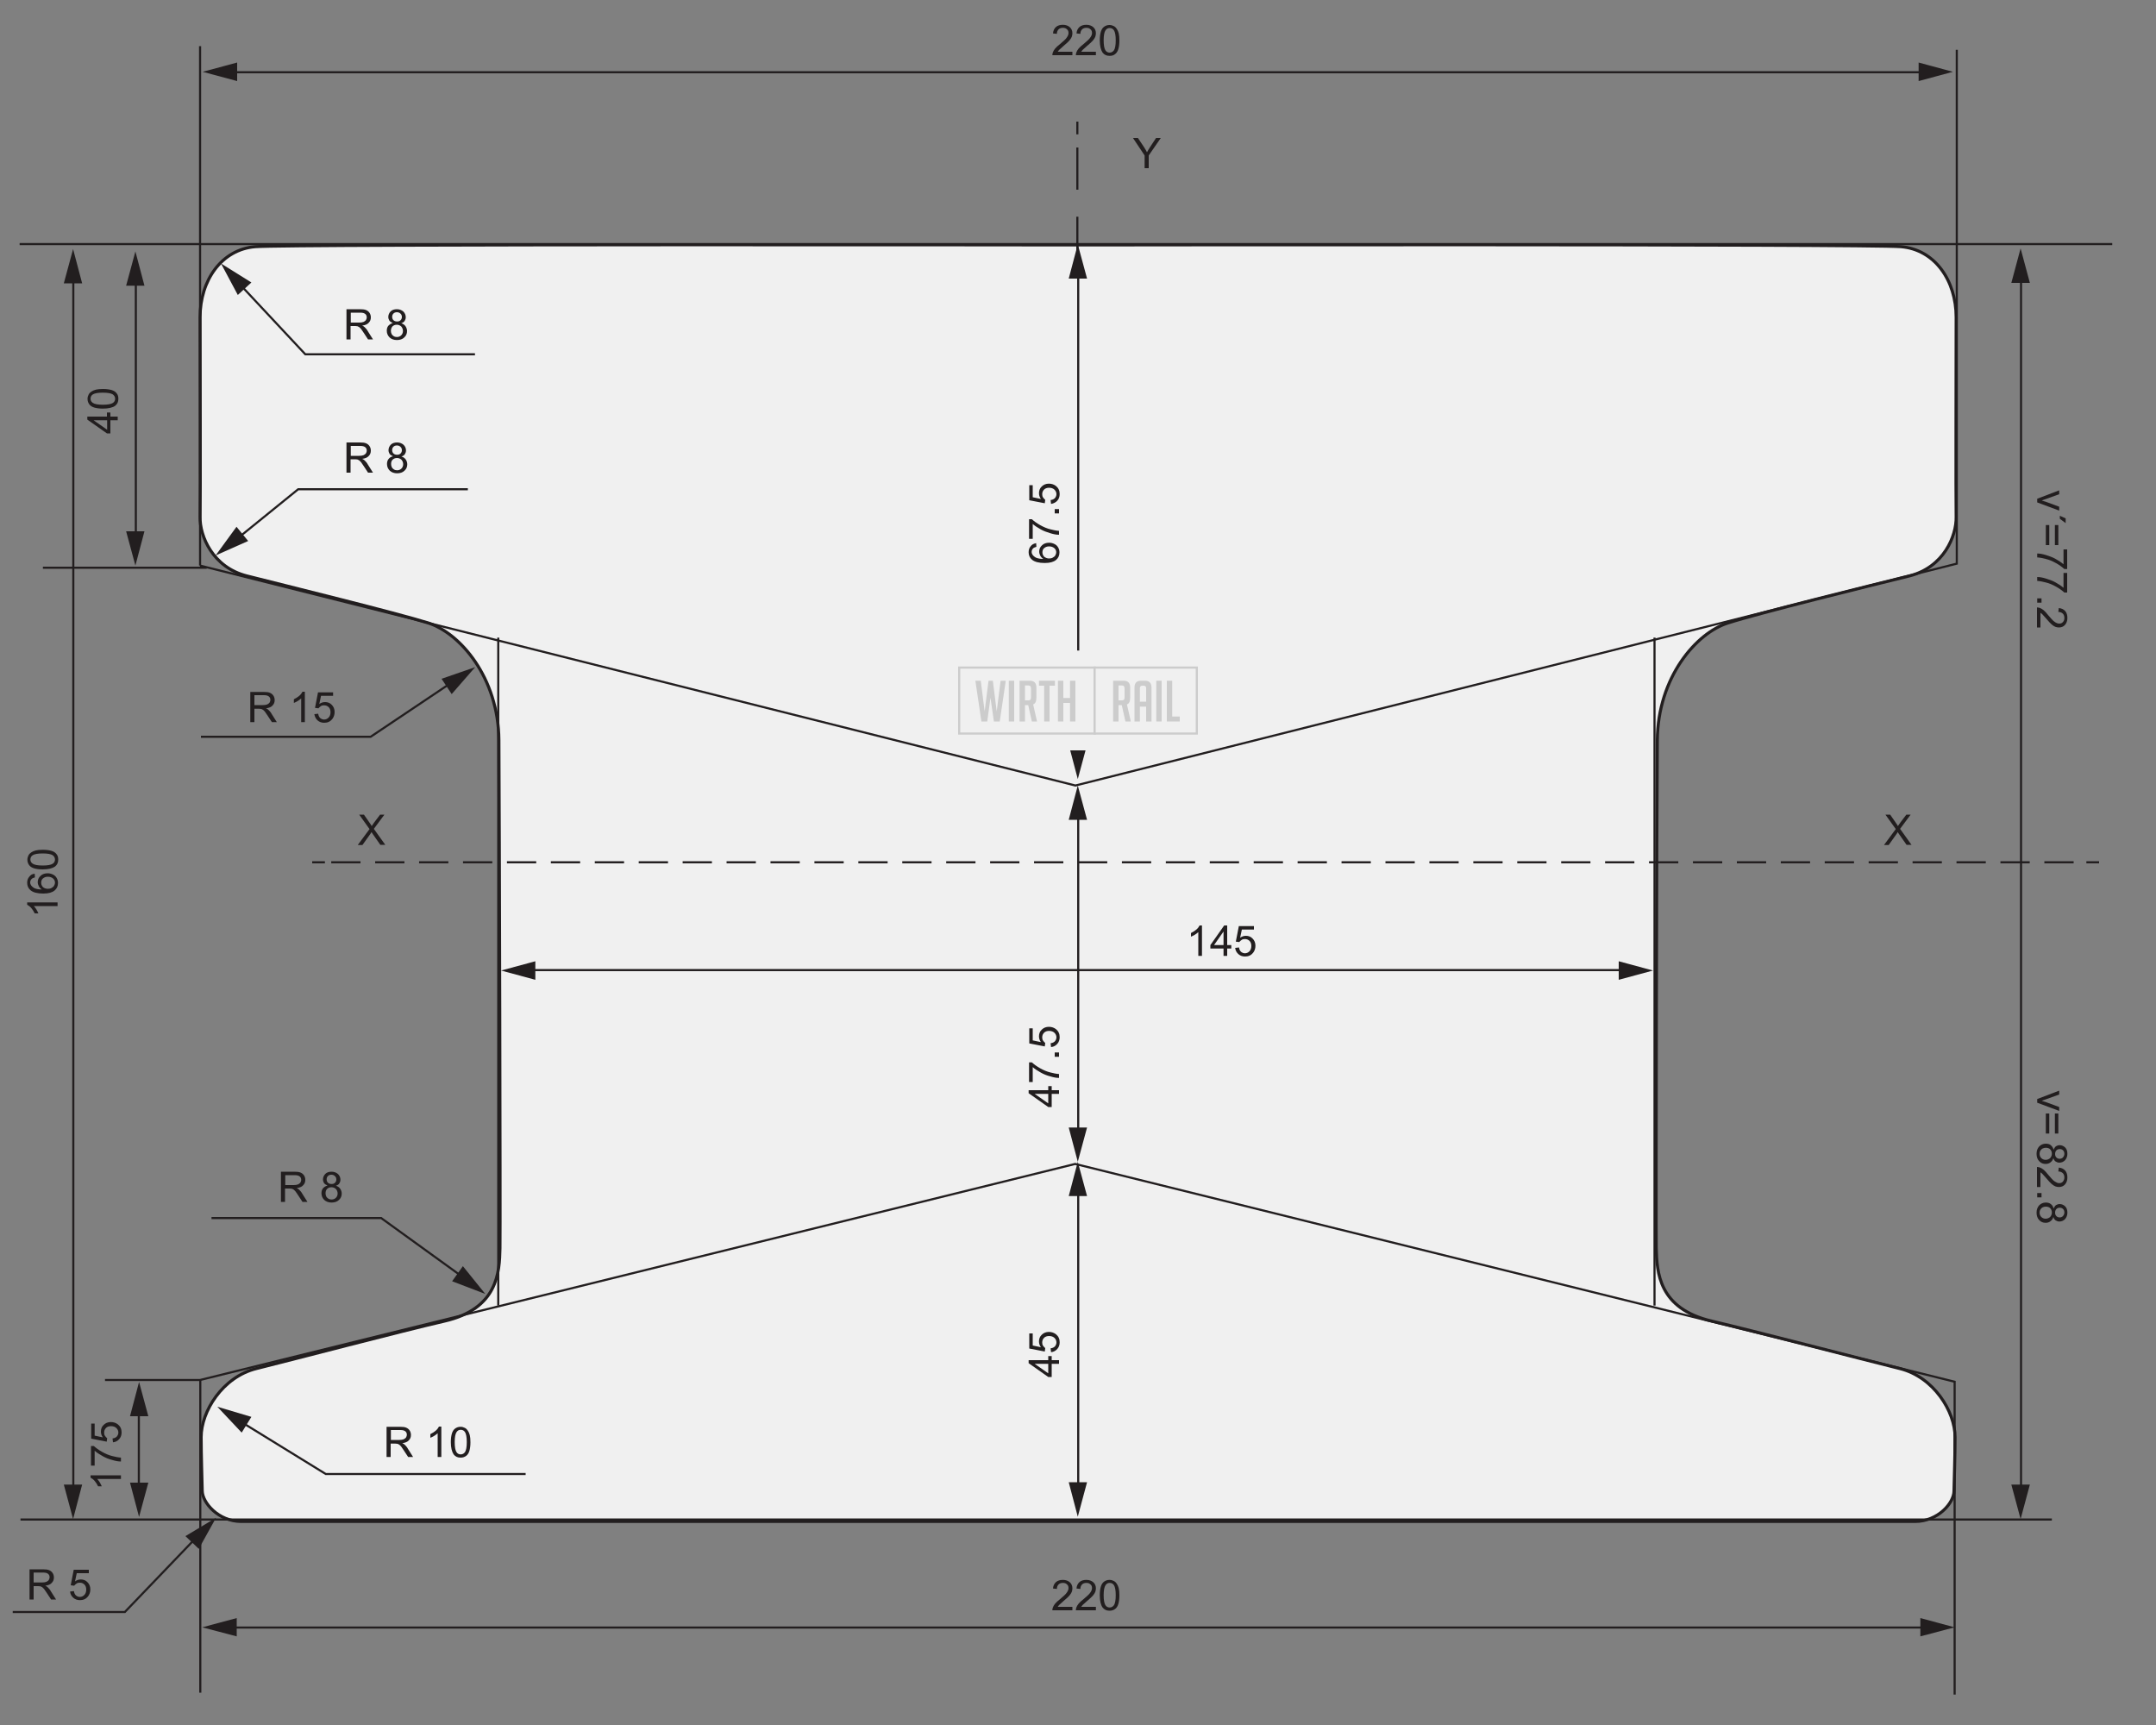 <?xml version="1.0" encoding="utf-8"?>
<!-- Generator: Adobe Illustrator 25.2.3, SVG Export Plug-In . SVG Version: 6.00 Build 0)  -->
<svg version="1.1" xmlns="http://www.w3.org/2000/svg" xmlns:xlink="http://www.w3.org/1999/xlink" x="0px" y="0px"
	 viewBox="0 0 1000 800" style="enable-background:new 0 0 1000 800;" xml:space="preserve">
<rect x="0" y="0" width="1000" height="800" fill="#808080" stroke="none"/>
<style type="text/css">
	.st0{fill:#F0F0F0;}
	.st1{fill:none;stroke:#221E1F;stroke-width:1.061;}
	.st2{fill:#221E1F;}
	.st3{fill:none;stroke:#221E1F;stroke-width:1.061;stroke-dasharray:12.841,6.472;}
	.st4{fill:none;stroke:#000000;stroke-width:1.404;}
	.st5{fill:none;stroke:#000000;stroke-width:0.975;}
	.st6{fill:none;stroke:#000000;stroke-width:0.975;stroke-dasharray:11.554,5.704;}
	.st7{fill:none;stroke:#000000;stroke-width:0.975;stroke-miterlimit:10;}
	.st8{fill:none;stroke:#221E1F;stroke-width:0.891;}
	.st9{fill:none;stroke:#221E1F;stroke-width:0.882;}
	.st10{clip-path:url(#SVGID_2_);fill:none;stroke:#221E1F;stroke-width:0.882;}
	.st11{clip-path:url(#SVGID_4_);fill:none;stroke:#221E1F;stroke-width:0.882;}
	.st12{fill:#303030;}
	.st13{fill:none;stroke:#303030;stroke-width:0.891;stroke-miterlimit:10;}
	.st14{clip-path:url(#SVGID_6_);fill:none;stroke:#221E1F;stroke-width:0.891;}
	.st15{fill:none;stroke:#221E1F;stroke-width:0.891;stroke-dasharray:23.023,6.997;}
	.st16{fill:none;stroke:#221E1F;stroke-width:0.891;stroke-dasharray:19.498,3.471;}
	.st17{fill:none;stroke:#221E1F;stroke-width:0.891;stroke-dasharray:21.39,6.223;}
	.st18{clip-path:url(#SVGID_8_);fill:none;stroke:#221E1F;stroke-width:0.802;}
	.st19{fill:none;stroke:#221E1F;stroke-width:0.73;}
	.st20{clip-path:url(#SVGID_10_);fill:none;stroke:#221E1F;stroke-width:0.802;}
	.st21{fill:none;stroke:#221E1F;stroke-width:0.773;}
	.st22{fill:none;stroke:#221E1F;stroke-width:0.802;}
	.st23{fill:none;stroke:#221E1F;stroke-width:0.802;stroke-dasharray:21.589,6.651;}
	.st24{fill:none;stroke:#303030;stroke-width:0.802;stroke-miterlimit:10;}
	.st25{fill:none;stroke:#221E1F;stroke-width:0.811;stroke-dasharray:21.811,6.691;}
	.st26{fill:none;stroke:#221E1F;stroke-width:0.811;stroke-dasharray:16.765,1.646;}
	.st27{fill:none;stroke:#221E1F;stroke-width:0.811;}
	.st28{clip-path:url(#SVGID_12_);fill:#221E1F;}
	.st29{fill:none;stroke:#221E1F;stroke-width:1.27;}
	.st30{fill:none;stroke:#221E1F;stroke-width:0.881;}
	.st31{fill:none;stroke:#221E1F;stroke-width:1.413;}
	.st32{fill:none;stroke:#221E1F;stroke-width:0.981;}
	.st33{fill:none;stroke:#221E1F;stroke-width:0.981;stroke-dasharray:13.582,6.792;}
	.st34{fill:none;stroke:#221E1F;stroke-width:0.981;stroke-dasharray:19.564,12.543;}
	.st35{fill:none;stroke:#221E1F;stroke-width:1.133;}
	.st36{fill:none;stroke:#221E1F;stroke-width:1.71;}
	.st37{fill:none;stroke:#221E1F;stroke-width:1.203;stroke-linecap:round;stroke-linejoin:round;stroke-miterlimit:10;}
	.st38{fill:none;stroke:#221E1F;stroke-width:1.203;}
	.st39{fill:none;stroke:#221E1F;stroke-width:1.203;stroke-miterlimit:10;}
	
		.st40{fill:none;stroke:#221E1F;stroke-width:1.203;stroke-linecap:round;stroke-linejoin:round;stroke-miterlimit:10;stroke-dasharray:9.102,1.175,1.175,1.175;stroke-dashoffset:10;}
	
		.st41{fill:none;stroke:#221E1F;stroke-width:1.203;stroke-linecap:round;stroke-linejoin:round;stroke-miterlimit:10;stroke-dasharray:9.123,1.195,1.195,1.195;stroke-dashoffset:10;}
	.st42{fill:none;stroke:#221E1F;stroke-width:1.025;}
	.st43{fill:none;stroke:#221E1F;stroke-width:1.025;stroke-dasharray:5.759,5.759;}
	.st44{fill:none;stroke:#221E1F;stroke-width:1.058;}
	.st45{fill:none;stroke:#221E1F;stroke-width:1.025;stroke-dasharray:5.806,5.806;}
	.st46{fill:none;stroke:#241F21;stroke-width:0.884;}
	.st47{fill:#241F21;}
	.st48{fill:none;stroke:#241F21;stroke-width:1.253;}
	.st49{fill:none;stroke:#241F21;stroke-width:0.713;stroke-linecap:round;stroke-linejoin:round;stroke-miterlimit:10;}
	.st50{fill:none;stroke:#241F21;stroke-width:0.884;stroke-miterlimit:10;}
	
		.st51{clip-path:url(#SVGID_14_);fill:none;stroke:#241F21;stroke-width:0.884;stroke-linecap:round;stroke-linejoin:round;stroke-miterlimit:10;}
	.st52{clip-path:url(#SVGID_14_);fill:none;stroke:#241F21;stroke-width:0.884;stroke-miterlimit:10;}
	.st53{fill:none;stroke:#241F21;stroke-width:0.884;stroke-linecap:round;stroke-linejoin:round;stroke-miterlimit:10;}
	.st54{fill:none;stroke:#241F21;stroke-width:0.764;stroke-linecap:round;stroke-linejoin:round;stroke-miterlimit:10;}
	
		.st55{fill:none;stroke:#241F21;stroke-width:0.713;stroke-linecap:round;stroke-linejoin:round;stroke-miterlimit:10;stroke-dasharray:9.965,1.319,1.319,1.319;stroke-dashoffset:11;}
	
		.st56{fill:none;stroke:#241F21;stroke-width:0.713;stroke-linecap:round;stroke-linejoin:round;stroke-miterlimit:10;stroke-dasharray:9.708,1.062,1.062,1.062;stroke-dashoffset:10;}
	.st57{fill:none;stroke:#241F21;stroke-width:0.884;stroke-dasharray:5.599,5.599;}
	.st58{fill:none;stroke:#241F21;stroke-width:0.751;stroke-dasharray:5.686,5.686;}
	.st59{fill:none;stroke:#221E1F;stroke-width:1.01;stroke-miterlimit:10;}
	.st60{fill:none;stroke:#221E1F;stroke-width:1.001;}
	.st61{fill:none;stroke:#221E1F;stroke-width:0.908;}
	.st62{fill:none;stroke:#221E1F;stroke-width:1.038;}
	.st63{fill:none;stroke:#221E1F;stroke-width:0.908;stroke-dasharray:20.841,6.128;}
	.st64{fill:none;stroke:#221E1F;stroke-width:1.406;}
	.st65{fill:none;stroke:#221E1F;stroke-width:0.991;}
	.st66{fill:none;stroke:#221E1F;stroke-width:0.989;}
	.st67{fill:none;stroke:#221E1F;stroke-width:0.844;}
	.st68{fill:none;stroke:#221E1F;stroke-width:0.844;stroke-dasharray:4.465,4.465;}
	.st69{fill:none;stroke:#221E1F;stroke-width:1.761;}
	.st70{fill:none;stroke:#221E1F;stroke-width:1.055;}
	.st71{clip-path:url(#SVGID_16_);fill:none;stroke:#221E1F;stroke-width:1.055;}
	.st72{fill:none;stroke:#221E1F;stroke-width:1.055;stroke-dasharray:5.538,5.538;}
	.st73{clip-path:url(#SVGID_18_);}
	.st74{clip-path:url(#SVGID_20_);}
	.st75{fill:#F0F0F0;stroke:#CCCCCC;stroke-miterlimit:10;}
	.st76{fill:#CCCCCC;}
</style>
<g id="Flat">
	<g>
		<g>
			<path class="st0" d="M500.3,705.6h387.9c10.8,0,18.1-8.7,18.1-14.1c0.1-5.3,0.5-16.4,0.5-25c0-11.9-9.9-27.9-25.6-31.8
				c-17.7-4.4-67.6-17.4-87.2-22c-24.8-5.8-25.5-22.7-25.8-33.9c-0.2-11.3,0.2-206.4,0.5-235.5c0.2-29.2,18.1-49.8,32.8-54.4
				c14.7-4.7,65.4-17.2,84.1-21.8c16-4,21.9-18.6,21.7-27.4c-0.2-9.6,0-72.3,0-92.6c0-17-9.9-31.4-25.6-32.7
				c-15.7-1.3-381.6-0.8-381.6-0.8H500c0,0-365.9-0.5-381.6,0.8c-15.7,1.3-25.6,15.7-25.6,32.7c0,20.3,0.2,83,0,92.6
				c-0.2,8.8,5.8,23.4,21.7,27.4c18.6,4.7,69.4,17.2,84.1,21.8c14.7,4.7,32.6,25.2,32.8,54.4c0.2,29.2,0.7,224.3,0.5,235.5
				c-0.2,11.3-1,28.2-25.8,33.9c-19.6,4.5-69.5,17.6-87.2,22c-15.7,3.9-25.6,19.9-25.6,31.8c0,8.6,0.4,19.7,0.5,25
				c0.1,5.3,7.4,14.1,18.1,14.1H500H500.3z"/>
			<path class="st31" d="M500.3,705.6h387.9c10.8,0,18.1-8.7,18.1-14.1c0.1-5.3,0.5-16.4,0.5-25c0-11.9-9.9-27.9-25.6-31.8
				c-17.7-4.4-67.6-17.4-87.2-22c-24.8-5.8-25.5-22.7-25.8-33.9c-0.2-11.3,0.2-206.4,0.5-235.5c0.2-29.2,18.1-49.8,32.8-54.4
				c14.7-4.7,65.4-17.2,84.1-21.8c16-4,21.9-18.6,21.7-27.4c-0.2-9.6,0-72.3,0-92.6c0-17-9.9-31.4-25.6-32.7
				c-15.7-1.3-381.6-0.8-381.6-0.8H500c0,0-365.9-0.5-381.6,0.8c-15.7,1.3-25.6,15.7-25.6,32.7c0,20.3,0.2,83,0,92.6
				c-0.2,8.8,5.8,23.4,21.7,27.4c18.6,4.7,69.4,17.2,84.1,21.8c14.7,4.7,32.6,25.2,32.8,54.4c0.2,29.2,0.7,224.3,0.5,235.5
				c-0.2,11.3-1,28.2-25.8,33.9c-19.6,4.5-69.5,17.6-87.2,22c-15.7,3.9-25.6,19.9-25.6,31.8c0,8.6,0.4,19.7,0.5,25
				c0.1,5.3,7.4,14.1,18.1,14.1H500H500.3z"/>
		</g>
		<path class="st32" d="M92.8,21.4v240.9 M106.9,754.8h786.7"/>
		<polygon class="st2" points="109.8,758.9 93.8,754.7 109.8,750.4 		"/>
		<polygon class="st2" points="890.7,758.9 906.6,754.7 890.7,750.4 		"/>
		<polyline class="st32" points="111.3,131.9 141.6,164.3 220.3,164.3 		"/>
		<polygon class="st2" points="110.3,136.8 102.5,122.2 116.6,131 		"/>
		<polyline class="st32" points="110.3,249.6 138.3,226.9 217,226.9 		"/>
		<polygon class="st2" points="115.1,250.9 100,257.6 109.7,244.3 		"/>
		<polyline class="st32" points="209.5,316.5 171.9,341.7 93.2,341.7 		"/>
		<polygon class="st2" points="204.8,314.8 220.4,309.4 209.5,321.9 		"/>
		<polyline class="st32" points="91,713.1 57.9,747.6 5.9,747.6 		"/>
		<polygon class="st2" points="86,712.4 100.2,703.9 92.2,718.3 		"/>
		<polyline class="st32" points="214.7,592.3 176.8,564.9 98.1,564.9 		"/>
		<polygon class="st2" points="214.7,587.2 225.1,600.1 209.7,594.2 		"/>
		<polyline class="st32" points="111.8,659.4 151.1,683.6 243.8,683.6 		"/>
		<polygon class="st2" points="112.1,664.4 100.8,652.4 116.6,657.1 		"/>
		<line class="st32" x1="107.1" y1="33.5" x2="892.8" y2="33.5"/>
		<polygon class="st2" points="110,37.6 94,33.3 110,29 		"/>
		<polygon class="st2" points="889.9,37.6 905.8,33.3 889.9,29 		"/>
		<line class="st32" x1="63" y1="249.3" x2="63" y2="129.6"/>
		<polygon class="st2" points="67,246.4 62.8,262.3 58.5,246.4 		"/>
		<polygon class="st2" points="67,132.5 62.8,116.6 58.5,132.5 		"/>
		<line class="st32" x1="753.7" y1="449.9" x2="245.4" y2="449.9"/>
		<polygon class="st2" points="750.8,445.8 766.7,450.1 750.8,454.4 		"/>
		<polygon class="st2" points="248.3,445.8 232.4,450.1 248.3,454.4 		"/>
		<line class="st32" x1="64.4" y1="653.9" x2="64.4" y2="690.5"/>
		<polygon class="st2" points="60.3,656.8 64.5,640.9 68.8,656.8 		"/>
		<polygon class="st2" points="60.3,687.6 64.5,703.5 68.8,687.6 		"/>
		<line class="st32" x1="34" y1="691.5" x2="34" y2="128.5"/>
		<polygon class="st2" points="38.1,688.5 33.9,704.5 29.6,688.5 		"/>
		<polygon class="st2" points="38.1,131.4 33.9,115.5 29.6,131.4 		"/>
		<line class="st32" x1="937.4" y1="691.5" x2="937.4" y2="128.3"/>
		<polygon class="st2" points="941.5,688.5 937.2,704.5 932.9,688.5 		"/>
		<polygon class="st2" points="941.5,131.2 937.2,115.2 932.9,131.2 		"/>
		<line class="st32" x1="500.1" y1="525.8" x2="500.1" y2="377.3"/>
		<polygon class="st2" points="504.2,522.9 499.9,538.8 495.7,522.9 		"/>
		<polygon class="st2" points="504.2,380.2 499.9,364.3 495.7,380.2 		"/>
		<line class="st32" x1="500.1" y1="690.3" x2="500.1" y2="551.8"/>
		<polygon class="st2" points="504.2,687.4 499.9,703.4 495.7,687.4 		"/>
		<polygon class="st2" points="504.2,554.7 499.9,538.8 495.7,554.7 		"/>
		<line class="st32" x1="500.1" y1="348.3" x2="500.1" y2="126.3"/>
		<polygon class="st2" points="504.2,345.4 499.9,361.3 495.7,345.4 		"/>
		<polygon class="st2" points="504.2,129.2 499.9,113.3 495.7,129.2 		"/>
		<path class="st32" d="M979.7,113.2H9.1 M973.6,399.9h-5.9"/>
		<line class="st33" x1="961.8" y1="399.9" x2="153.6" y2="399.9"/>
		<g>
			<path class="st32" d="M150.7,399.9h-5.9 M9.5,704.7h942.2 M48.7,640h44.1l405.9-100.2l407.9,101v145.1 M19.9,263.3h76
				 M92.9,639.6V785 M499.7,56.4v5.9"/>
		</g>
		<line class="st34" x1="499.7" y1="68.4" x2="499.7" y2="120.1"/>
		<path class="st32" d="M499.7,123.1v5.9 M92.8,262.3l406,102l408.8-102.9V23.1 M231.1,295.7v309.8 M767.4,295.7v309.8"/>
		<g>
			<path class="st2" d="M497.4,23.9v1.7h-9.3c0-0.4,0.1-0.8,0.2-1.2c0.2-0.6,0.6-1.3,1.1-1.9s1.3-1.3,2.3-2.1c1.5-1.3,2.6-2.2,3.1-3
				c0.5-0.7,0.8-1.4,0.8-2.1c0-0.7-0.2-1.3-0.7-1.7c-0.5-0.5-1.1-0.7-1.9-0.7c-0.8,0-1.5,0.2-2,0.7c-0.5,0.5-0.8,1.2-0.8,2.1
				l-1.8-0.2c0.1-1.3,0.6-2.3,1.4-3s1.9-1,3.2-1c1.3,0,2.4,0.4,3.2,1.1c0.8,0.7,1.2,1.7,1.2,2.8c0,0.6-0.1,1.1-0.3,1.7
				c-0.2,0.5-0.6,1.1-1.1,1.7c-0.5,0.6-1.4,1.4-2.7,2.5c-1,0.9-1.7,1.5-2,1.8s-0.5,0.6-0.7,0.9H497.4z"/>
			<path class="st2" d="M508.3,23.9v1.7H499c0-0.4,0.1-0.8,0.2-1.2c0.2-0.6,0.6-1.3,1.1-1.9s1.3-1.3,2.3-2.1c1.5-1.3,2.6-2.2,3.1-3
				c0.5-0.7,0.8-1.4,0.8-2.1c0-0.7-0.2-1.3-0.7-1.7c-0.5-0.5-1.1-0.7-1.9-0.7c-0.8,0-1.5,0.2-2,0.7c-0.5,0.5-0.8,1.2-0.8,2.1
				l-1.8-0.2c0.1-1.3,0.6-2.3,1.4-3s1.9-1,3.2-1c1.3,0,2.4,0.4,3.2,1.1c0.8,0.7,1.2,1.7,1.2,2.8c0,0.6-0.1,1.1-0.3,1.7
				c-0.2,0.5-0.6,1.1-1.1,1.7c-0.5,0.6-1.4,1.4-2.7,2.5c-1,0.9-1.7,1.5-2,1.8s-0.5,0.6-0.7,0.9H508.3z"/>
			<path class="st2" d="M510.1,18.7c0-1.7,0.2-3,0.5-4c0.3-1,0.8-1.8,1.5-2.3c0.7-0.5,1.5-0.8,2.5-0.8c0.8,0,1.4,0.2,2,0.5
				c0.6,0.3,1,0.7,1.4,1.3s0.7,1.3,0.9,2.1c0.2,0.8,0.3,1.9,0.3,3.3c0,1.6-0.2,3-0.5,4s-0.8,1.8-1.5,2.3c-0.7,0.6-1.5,0.8-2.6,0.8
				c-1.4,0-2.4-0.5-3.2-1.5C510.6,23.2,510.1,21.3,510.1,18.7z M511.9,18.7c0,2.3,0.3,3.8,0.8,4.6s1.2,1.1,2,1.1
				c0.8,0,1.5-0.4,2-1.1c0.5-0.8,0.8-2.3,0.8-4.6c0-2.3-0.3-3.8-0.8-4.6c-0.5-0.8-1.2-1.1-2-1.1c-0.8,0-1.4,0.3-1.9,1
				C512.2,14.8,511.9,16.4,511.9,18.7z"/>
		</g>
		<g>
			<path class="st2" d="M557.5,443.3h-1.7v-11c-0.4,0.4-1,0.8-1.6,1.2c-0.7,0.4-1.3,0.7-1.8,0.9v-1.7c1-0.5,1.8-1,2.5-1.6
				s1.2-1.3,1.5-1.9h1.1V443.3z"/>
			<path class="st2" d="M567.5,443.3v-3.4h-6.1v-1.6l6.4-9.1h1.4v9.1h1.9v1.6h-1.9v3.4H567.5z M567.5,438.3V432l-4.4,6.3H567.5z"/>
			<path class="st2" d="M572.9,439.6l1.8-0.2c0.1,0.9,0.4,1.5,0.9,2c0.5,0.4,1.1,0.7,1.8,0.7c0.8,0,1.5-0.3,2.1-0.9
				c0.6-0.6,0.9-1.5,0.9-2.5c0-1-0.3-1.8-0.8-2.3c-0.6-0.6-1.3-0.9-2.2-0.9c-0.6,0-1.1,0.1-1.5,0.4c-0.4,0.3-0.8,0.6-1.1,1l-1.6-0.2
				l1.4-7.2h7v1.6h-5.6l-0.8,3.8c0.8-0.6,1.7-0.9,2.7-0.9c1.2,0,2.3,0.4,3.1,1.3c0.8,0.8,1.3,1.9,1.3,3.3c0,1.3-0.4,2.4-1.1,3.3
				c-0.9,1.1-2.1,1.7-3.7,1.7c-1.3,0-2.3-0.4-3.1-1.1S573,440.8,572.9,439.6z"/>
		</g>
		<g>
			<path class="st2" d="M497.4,745.1v1.7h-9.3c0-0.4,0.1-0.8,0.2-1.2c0.2-0.6,0.6-1.3,1.1-1.9c0.5-0.6,1.3-1.3,2.3-2.1
				c1.5-1.3,2.6-2.2,3.1-3c0.5-0.7,0.8-1.4,0.8-2.1c0-0.7-0.2-1.3-0.7-1.7c-0.5-0.5-1.1-0.7-1.9-0.7c-0.8,0-1.5,0.2-2,0.7
				s-0.8,1.2-0.8,2.1l-1.8-0.2c0.1-1.3,0.6-2.3,1.4-3s1.9-1,3.2-1c1.3,0,2.4,0.4,3.2,1.1c0.8,0.7,1.2,1.7,1.2,2.8
				c0,0.6-0.1,1.1-0.3,1.7c-0.2,0.5-0.6,1.1-1.1,1.7c-0.5,0.6-1.4,1.4-2.7,2.5c-1,0.9-1.7,1.5-2,1.8s-0.5,0.6-0.7,0.9H497.4z"/>
			<path class="st2" d="M508.3,745.1v1.7H499c0-0.4,0.1-0.8,0.2-1.2c0.2-0.6,0.6-1.3,1.1-1.9c0.5-0.6,1.3-1.3,2.3-2.1
				c1.5-1.3,2.6-2.2,3.1-3c0.5-0.7,0.8-1.4,0.8-2.1c0-0.7-0.2-1.3-0.7-1.7c-0.5-0.5-1.1-0.7-1.9-0.7c-0.8,0-1.5,0.2-2,0.7
				s-0.8,1.2-0.8,2.1l-1.8-0.2c0.1-1.3,0.6-2.3,1.4-3s1.9-1,3.2-1c1.3,0,2.4,0.4,3.2,1.1c0.8,0.7,1.2,1.7,1.2,2.8
				c0,0.6-0.1,1.1-0.3,1.7c-0.2,0.5-0.6,1.1-1.1,1.7c-0.5,0.6-1.4,1.4-2.7,2.5c-1,0.9-1.7,1.5-2,1.8s-0.5,0.6-0.7,0.9H508.3z"/>
			<path class="st2" d="M510.1,739.8c0-1.7,0.2-3,0.5-4c0.3-1,0.8-1.8,1.5-2.3c0.7-0.5,1.5-0.8,2.5-0.8c0.8,0,1.4,0.2,2,0.5
				c0.6,0.3,1,0.7,1.4,1.3s0.7,1.3,0.9,2.1c0.2,0.8,0.3,1.9,0.3,3.3c0,1.6-0.2,3-0.5,4s-0.8,1.8-1.5,2.3s-1.5,0.8-2.6,0.8
				c-1.4,0-2.4-0.5-3.2-1.5C510.6,744.4,510.1,742.5,510.1,739.8z M511.9,739.8c0,2.3,0.3,3.8,0.8,4.6c0.5,0.8,1.2,1.1,2,1.1
				c0.8,0,1.5-0.4,2-1.1c0.5-0.8,0.8-2.3,0.8-4.6c0-2.3-0.3-3.8-0.8-4.6c-0.5-0.8-1.2-1.1-2-1.1c-0.8,0-1.4,0.3-1.9,1
				C512.2,736,511.9,737.5,511.9,739.8z"/>
		</g>
		<g>
			<path class="st2" d="M873.9,391.8l5.4-7.3l-4.8-6.7h2.2l2.5,3.6c0.5,0.7,0.9,1.3,1.1,1.7c0.3-0.5,0.7-1,1.1-1.6l2.8-3.7h2
				l-4.9,6.6l5.3,7.4h-2.3l-3.5-5c-0.2-0.3-0.4-0.6-0.6-0.9c-0.3,0.5-0.5,0.9-0.7,1.1l-3.5,4.9H873.9z"/>
		</g>
		<g>
			<path class="st2" d="M166,391.8l5.4-7.3l-4.8-6.7h2.2l2.5,3.6c0.5,0.7,0.9,1.3,1.1,1.7c0.3-0.5,0.7-1,1.1-1.6l2.8-3.7h2l-4.9,6.6
				l5.3,7.4h-2.3l-3.5-5c-0.2-0.3-0.4-0.6-0.6-0.9c-0.3,0.5-0.5,0.9-0.7,1.1l-3.5,4.9H166z"/>
		</g>
		<g>
			<path class="st2" d="M530.9,78v-5.9l-5.4-8.1h2.3l2.8,4.2c0.5,0.8,1,1.6,1.4,2.4c0.4-0.7,0.9-1.6,1.5-2.5l2.7-4.1h2.2l-5.6,8.1
				V78H530.9z"/>
		</g>
		<g>
			<path class="st2" d="M179.3,675.7v-14h6.2c1.3,0,2.2,0.1,2.9,0.4c0.7,0.3,1.2,0.7,1.6,1.3c0.4,0.6,0.6,1.3,0.6,2.1
				c0,1-0.3,1.8-1,2.5c-0.6,0.7-1.6,1.1-3,1.3c0.5,0.2,0.9,0.5,1.1,0.7c0.5,0.5,1.1,1.1,1.5,1.9l2.4,3.8h-2.3l-1.9-2.9
				c-0.5-0.8-1-1.5-1.3-1.9c-0.4-0.4-0.7-0.8-0.9-0.9c-0.3-0.2-0.6-0.3-0.8-0.4c-0.2,0-0.6-0.1-1-0.1h-2.2v6.2H179.3z M181.2,667.8
				h4c0.8,0,1.5-0.1,2-0.3c0.5-0.2,0.8-0.5,1.1-0.8c0.2-0.4,0.4-0.8,0.4-1.3c0-0.7-0.2-1.2-0.7-1.6s-1.2-0.6-2.3-0.6h-4.4V667.8z"/>
			<path class="st2" d="M204.7,675.7H203v-11c-0.4,0.4-1,0.8-1.6,1.2c-0.7,0.4-1.3,0.7-1.8,0.9v-1.7c1-0.5,1.8-1,2.5-1.6
				s1.2-1.3,1.5-1.9h1.1V675.7z"/>
			<path class="st2" d="M209.1,668.8c0-1.7,0.2-3,0.5-4c0.3-1,0.8-1.8,1.5-2.3c0.7-0.5,1.5-0.8,2.5-0.8c0.8,0,1.4,0.2,2,0.5
				c0.6,0.3,1,0.7,1.4,1.3s0.7,1.3,0.9,2.1c0.2,0.8,0.3,1.9,0.3,3.3c0,1.6-0.2,3-0.5,4s-0.8,1.8-1.5,2.3s-1.5,0.8-2.6,0.8
				c-1.4,0-2.4-0.5-3.2-1.5C209.6,673.3,209.1,671.4,209.1,668.8z M210.9,668.8c0,2.3,0.3,3.8,0.8,4.6c0.5,0.8,1.2,1.1,2,1.1
				c0.8,0,1.5-0.4,2-1.1c0.5-0.8,0.8-2.3,0.8-4.6c0-2.3-0.3-3.8-0.8-4.6c-0.5-0.8-1.2-1.1-2-1.1c-0.8,0-1.4,0.3-1.9,1
				C211.2,664.9,210.9,666.5,210.9,668.8z"/>
		</g>
		<g>
			<path class="st2" d="M160.7,219.2v-14h6.2c1.3,0,2.2,0.1,2.9,0.4c0.7,0.3,1.2,0.7,1.6,1.3c0.4,0.6,0.6,1.3,0.6,2.1
				c0,1-0.3,1.8-1,2.5c-0.6,0.7-1.6,1.1-3,1.3c0.5,0.2,0.9,0.5,1.1,0.7c0.5,0.5,1.1,1.1,1.5,1.9l2.4,3.8h-2.3l-1.9-2.9
				c-0.5-0.8-1-1.5-1.3-1.9c-0.4-0.4-0.7-0.8-0.9-0.9s-0.6-0.3-0.8-0.4c-0.2,0-0.6-0.1-1-0.1h-2.2v6.2H160.7z M162.6,211.4h4
				c0.8,0,1.5-0.1,2-0.3c0.5-0.2,0.8-0.5,1.1-0.8c0.2-0.4,0.4-0.8,0.4-1.3c0-0.7-0.2-1.2-0.7-1.6c-0.5-0.4-1.2-0.6-2.3-0.6h-4.4
				V211.4z"/>
		</g>
		<g>
			<path class="st2" d="M182.3,211.6c-0.7-0.3-1.2-0.6-1.6-1.1c-0.3-0.5-0.5-1.1-0.5-1.7c0-1,0.4-1.9,1.1-2.6s1.7-1,2.9-1
				c1.2,0,2.2,0.4,3,1.1c0.7,0.7,1.1,1.6,1.1,2.6c0,0.7-0.2,1.2-0.5,1.7c-0.3,0.5-0.9,0.9-1.6,1.1c0.9,0.3,1.5,0.7,2,1.4
				c0.4,0.6,0.7,1.4,0.7,2.2c0,1.2-0.4,2.2-1.3,3c-0.8,0.8-2,1.2-3.4,1.2c-1.4,0-2.5-0.4-3.4-1.2c-0.8-0.8-1.3-1.8-1.3-3.1
				c0-0.9,0.2-1.7,0.7-2.3C180.7,212.2,181.4,211.8,182.3,211.6z M181.4,215.2c0,0.5,0.1,1,0.3,1.4c0.2,0.5,0.6,0.8,1,1.1
				c0.5,0.3,1,0.4,1.5,0.4c0.8,0,1.5-0.3,2-0.8s0.8-1.2,0.8-2c0-0.8-0.3-1.5-0.8-2.1c-0.6-0.5-1.2-0.8-2.1-0.8c-0.8,0-1.5,0.3-2,0.8
				C181.6,213.7,181.4,214.3,181.4,215.2z M181.9,208.7c0,0.7,0.2,1.2,0.6,1.6s1,0.6,1.7,0.6c0.7,0,1.2-0.2,1.6-0.6s0.6-0.9,0.6-1.5
				c0-0.6-0.2-1.2-0.7-1.6c-0.4-0.4-1-0.6-1.6-0.6c-0.7,0-1.2,0.2-1.6,0.6C182.1,207.6,181.9,208.1,181.9,208.7z"/>
		</g>
		<g>
			<path class="st2" d="M130.3,557.4v-14h6.2c1.3,0,2.2,0.1,2.9,0.4c0.7,0.3,1.2,0.7,1.6,1.3c0.4,0.6,0.6,1.3,0.6,2.1
				c0,1-0.3,1.8-1,2.5c-0.6,0.7-1.6,1.1-3,1.3c0.5,0.2,0.9,0.5,1.1,0.7c0.5,0.5,1.1,1.1,1.5,1.9l2.4,3.8h-2.3l-1.9-2.9
				c-0.5-0.8-1-1.5-1.3-1.9c-0.4-0.4-0.7-0.8-0.9-0.9c-0.3-0.2-0.6-0.3-0.8-0.4c-0.2,0-0.6-0.1-1-0.1h-2.2v6.2H130.3z M132.2,549.6
				h4c0.8,0,1.5-0.1,2-0.3c0.5-0.2,0.8-0.5,1.1-0.8c0.2-0.4,0.4-0.8,0.4-1.3c0-0.7-0.2-1.2-0.7-1.6s-1.2-0.6-2.3-0.6h-4.4V549.6z"/>
		</g>
		<g>
			<path class="st2" d="M151.9,549.8c-0.7-0.3-1.2-0.6-1.6-1.1c-0.3-0.5-0.5-1.1-0.5-1.7c0-1,0.4-1.9,1.1-2.6c0.7-0.7,1.7-1,2.9-1
				c1.2,0,2.2,0.4,3,1.1c0.7,0.7,1.1,1.6,1.1,2.6c0,0.7-0.2,1.2-0.5,1.7c-0.3,0.5-0.9,0.9-1.6,1.1c0.9,0.3,1.5,0.7,2,1.4
				c0.4,0.6,0.7,1.4,0.7,2.2c0,1.2-0.4,2.2-1.3,3c-0.8,0.8-2,1.2-3.4,1.2c-1.4,0-2.5-0.4-3.4-1.2c-0.8-0.8-1.3-1.8-1.3-3.1
				c0-0.9,0.2-1.7,0.7-2.3S151,550.1,151.9,549.8z M151,553.4c0,0.5,0.1,1,0.3,1.4c0.2,0.5,0.6,0.8,1,1.1c0.5,0.3,1,0.4,1.5,0.4
				c0.8,0,1.5-0.3,2-0.8c0.5-0.5,0.8-1.2,0.8-2c0-0.8-0.3-1.5-0.8-2.1c-0.6-0.5-1.2-0.8-2.1-0.8c-0.8,0-1.5,0.3-2,0.8
				C151.2,551.9,151,552.6,151,553.4z M151.5,546.9c0,0.7,0.2,1.2,0.6,1.6s1,0.6,1.7,0.6c0.7,0,1.2-0.2,1.6-0.6s0.6-0.9,0.6-1.5
				c0-0.6-0.2-1.2-0.7-1.6c-0.4-0.4-1-0.6-1.6-0.6c-0.7,0-1.2,0.2-1.6,0.6C151.7,545.8,151.5,546.3,151.5,546.9z"/>
		</g>
		<g>
			<path class="st2" d="M116.1,334.9v-14h6.2c1.3,0,2.2,0.1,2.9,0.4c0.7,0.3,1.2,0.7,1.6,1.3c0.4,0.6,0.6,1.3,0.6,2.1
				c0,1-0.3,1.8-1,2.5c-0.6,0.7-1.6,1.1-3,1.3c0.5,0.2,0.9,0.5,1.1,0.7c0.5,0.5,1.1,1.1,1.5,1.9l2.4,3.8h-2.3l-1.9-2.9
				c-0.5-0.8-1-1.5-1.3-1.9c-0.4-0.4-0.7-0.8-0.9-0.9s-0.6-0.3-0.8-0.4c-0.2,0-0.6-0.1-1-0.1h-2.2v6.2H116.1z M117.9,327h4
				c0.8,0,1.5-0.1,2-0.3c0.5-0.2,0.8-0.5,1.1-0.8c0.2-0.4,0.4-0.8,0.4-1.3c0-0.7-0.2-1.2-0.7-1.6c-0.5-0.4-1.2-0.6-2.3-0.6h-4.4V327
				z"/>
			<path class="st2" d="M141.4,334.9h-1.7v-11c-0.4,0.4-1,0.8-1.6,1.2c-0.7,0.4-1.3,0.7-1.8,0.9v-1.7c1-0.5,1.8-1,2.5-1.6
				c0.7-0.6,1.2-1.3,1.5-1.9h1.1V334.9z"/>
			<path class="st2" d="M145.8,331.2l1.8-0.2c0.1,0.9,0.4,1.5,0.9,2c0.5,0.4,1.1,0.7,1.8,0.7c0.8,0,1.5-0.3,2.1-0.9
				c0.6-0.6,0.9-1.5,0.9-2.5c0-1-0.3-1.8-0.8-2.3c-0.6-0.6-1.3-0.9-2.2-0.9c-0.6,0-1.1,0.1-1.5,0.4s-0.8,0.6-1.1,1l-1.6-0.2l1.4-7.2
				h7v1.6h-5.6l-0.8,3.8c0.8-0.6,1.7-0.9,2.7-0.9c1.2,0,2.3,0.4,3.1,1.3c0.8,0.8,1.3,1.9,1.3,3.3c0,1.3-0.4,2.4-1.1,3.3
				c-0.9,1.1-2.1,1.7-3.7,1.7c-1.3,0-2.3-0.4-3.1-1.1S146,332.4,145.8,331.2z"/>
		</g>
		<g>
			<path class="st2" d="M13.7,741.8v-14h6.2c1.3,0,2.2,0.1,2.9,0.4c0.7,0.3,1.2,0.7,1.6,1.3c0.4,0.6,0.6,1.3,0.6,2.1
				c0,1-0.3,1.8-1,2.5c-0.6,0.7-1.6,1.1-3,1.3c0.5,0.2,0.9,0.5,1.1,0.7c0.5,0.5,1.1,1.1,1.5,1.9l2.4,3.8h-2.3l-1.9-2.9
				c-0.5-0.8-1-1.5-1.3-1.9c-0.4-0.4-0.7-0.8-0.9-0.9c-0.3-0.2-0.6-0.3-0.8-0.4c-0.2,0-0.6-0.1-1-0.1h-2.2v6.2H13.7z M15.5,733.9h4
				c0.8,0,1.5-0.1,2-0.3c0.5-0.2,0.8-0.5,1.1-0.8c0.2-0.4,0.4-0.8,0.4-1.3c0-0.7-0.2-1.2-0.7-1.6s-1.2-0.6-2.3-0.6h-4.4V733.9z"/>
		</g>
		<g>
			<path class="st2" d="M32.5,738.1l1.8-0.2c0.1,0.9,0.4,1.5,0.9,2c0.5,0.4,1.1,0.7,1.8,0.7c0.8,0,1.5-0.3,2.1-0.9
				c0.6-0.6,0.9-1.5,0.9-2.5c0-1-0.3-1.8-0.8-2.3c-0.6-0.6-1.3-0.9-2.2-0.9c-0.6,0-1.1,0.1-1.5,0.4c-0.4,0.3-0.8,0.6-1.1,1l-1.6-0.2
				l1.4-7.2h7v1.6h-5.6l-0.8,3.8c0.8-0.6,1.7-0.9,2.7-0.9c1.2,0,2.3,0.4,3.1,1.3c0.8,0.8,1.3,1.9,1.3,3.3c0,1.3-0.4,2.4-1.1,3.3
				c-0.9,1.1-2.1,1.7-3.7,1.7c-1.3,0-2.3-0.4-3.1-1.1S32.6,739.3,32.5,738.1z"/>
		</g>
		<g>
			<path class="st2" d="M160.7,157.4v-14h6.2c1.3,0,2.2,0.1,2.9,0.4c0.7,0.3,1.2,0.7,1.6,1.3c0.4,0.6,0.6,1.3,0.6,2.1
				c0,1-0.3,1.8-1,2.5c-0.6,0.7-1.6,1.1-3,1.3c0.5,0.2,0.9,0.5,1.1,0.7c0.5,0.5,1.1,1.1,1.5,1.9l2.4,3.8h-2.3l-1.9-2.9
				c-0.5-0.8-1-1.5-1.3-1.9c-0.4-0.4-0.7-0.8-0.9-0.9s-0.6-0.3-0.8-0.4c-0.2,0-0.6-0.1-1-0.1h-2.2v6.2H160.7z M162.6,149.6h4
				c0.8,0,1.5-0.1,2-0.3c0.5-0.2,0.8-0.5,1.1-0.8c0.2-0.4,0.4-0.8,0.4-1.3c0-0.7-0.2-1.2-0.7-1.6c-0.5-0.4-1.2-0.6-2.3-0.6h-4.4
				V149.6z"/>
		</g>
		<g>
			<path class="st2" d="M182.2,149.8c-0.7-0.3-1.2-0.6-1.6-1.1c-0.3-0.5-0.5-1.1-0.5-1.7c0-1,0.4-1.9,1.1-2.6s1.7-1,2.9-1
				c1.2,0,2.2,0.4,3,1.1c0.7,0.7,1.1,1.6,1.1,2.6c0,0.7-0.2,1.2-0.5,1.7c-0.3,0.5-0.9,0.9-1.6,1.1c0.9,0.3,1.5,0.7,2,1.4
				c0.4,0.6,0.7,1.4,0.7,2.2c0,1.2-0.4,2.2-1.3,3c-0.8,0.8-2,1.2-3.4,1.2c-1.4,0-2.5-0.4-3.4-1.2c-0.8-0.8-1.3-1.8-1.3-3.1
				c0-0.9,0.2-1.7,0.7-2.3C180.7,150.5,181.4,150,182.2,149.8z M181.3,153.4c0,0.5,0.1,1,0.3,1.4c0.2,0.5,0.6,0.8,1,1.1
				c0.5,0.3,1,0.4,1.5,0.4c0.8,0,1.5-0.3,2-0.8s0.8-1.2,0.8-2c0-0.8-0.3-1.5-0.8-2.1c-0.6-0.5-1.2-0.8-2.1-0.8c-0.8,0-1.5,0.3-2,0.8
				C181.6,151.9,181.3,152.6,181.3,153.4z M181.9,146.9c0,0.7,0.2,1.2,0.6,1.6s1,0.6,1.7,0.6c0.7,0,1.2-0.2,1.6-0.6s0.6-0.9,0.6-1.5
				c0-0.6-0.2-1.2-0.7-1.6c-0.4-0.4-1-0.6-1.6-0.6c-0.7,0-1.2,0.2-1.6,0.6C182.1,145.8,181.9,146.3,181.9,146.9z"/>
		</g>
		<g>
			<path class="st2" d="M491.2,507.3h-3.4v6.1h-1.6l-9.1-6.4v-1.4h9.1v-1.9h1.6v1.9h3.4V507.3z M486.2,507.3h-6.3l6.3,4.4V507.3z"/>
			<path class="st2" d="M479,501.8h-1.7v-9.1h1.3c1,0.9,2.2,1.8,3.8,2.7c1.6,0.9,3.2,1.6,4.9,2c1.2,0.3,2.5,0.6,3.9,0.7v1.8
				c-1.1,0-2.4-0.2-4-0.7c-1.6-0.4-3.1-1-4.5-1.8s-2.7-1.6-3.7-2.5V501.8z"/>
			<path class="st2" d="M491.2,490.1h-2v-2h2V490.1z"/>
			<path class="st2" d="M487.5,485.6l-0.2-1.8c0.9-0.1,1.5-0.4,2-0.9c0.4-0.5,0.7-1.1,0.7-1.8c0-0.8-0.3-1.5-0.9-2.1
				s-1.5-0.9-2.5-0.9c-1,0-1.8,0.3-2.3,0.8c-0.6,0.6-0.9,1.3-0.9,2.2c0,0.6,0.1,1.1,0.4,1.5c0.3,0.4,0.6,0.8,1,1.1l-0.2,1.6
				l-7.2-1.4v-7h1.6v5.6l3.8,0.8c-0.6-0.8-0.9-1.7-0.9-2.7c0-1.2,0.4-2.3,1.3-3.1c0.8-0.8,1.9-1.3,3.3-1.3c1.3,0,2.4,0.4,3.3,1.1
				c1.1,0.9,1.7,2.1,1.7,3.7c0,1.3-0.4,2.3-1.1,3.1S488.7,485.5,487.5,485.6z"/>
		</g>
		<g>
			<path class="st2" d="M480.6,251.9l0.1,1.7c-0.7,0.2-1.2,0.4-1.5,0.7c-0.5,0.5-0.7,1-0.7,1.7c0,0.5,0.2,1,0.5,1.4
				c0.4,0.5,1,1,1.7,1.3c0.8,0.3,1.8,0.5,3.2,0.5c-0.6-0.4-1.1-0.9-1.4-1.5c-0.3-0.6-0.5-1.2-0.5-1.9c0-1.1,0.4-2.1,1.3-2.9
				c0.8-0.8,1.9-1.2,3.3-1.2c0.9,0,1.7,0.2,2.5,0.6s1.3,0.9,1.7,1.6c0.4,0.7,0.6,1.4,0.6,2.3c0,1.4-0.5,2.6-1.6,3.5
				c-1.1,0.9-2.8,1.4-5.2,1.4c-2.7,0-4.7-0.5-5.9-1.5c-1.1-0.9-1.6-2.1-1.6-3.5c0-1.1,0.3-2,0.9-2.7
				C478.6,252.5,479.5,252.1,480.6,251.9z M486.6,259c0.6,0,1.2-0.1,1.7-0.4c0.5-0.3,1-0.6,1.2-1.1c0.3-0.5,0.4-0.9,0.4-1.4
				c0-0.7-0.3-1.4-0.9-1.9c-0.6-0.5-1.4-0.8-2.4-0.8c-1,0-1.7,0.3-2.3,0.8c-0.6,0.5-0.8,1.2-0.8,2c0,0.8,0.3,1.4,0.8,2
				C485,258.7,485.7,259,486.6,259z"/>
			<path class="st2" d="M479,249.9h-1.7v-9.1h1.3c1,0.9,2.2,1.8,3.8,2.7s3.2,1.6,4.9,2c1.2,0.3,2.5,0.6,3.9,0.7v1.8
				c-1.1,0-2.4-0.2-4-0.7s-3.1-1-4.5-1.8s-2.7-1.6-3.7-2.5V249.9z"/>
			<path class="st2" d="M491.2,238.1h-2v-2h2V238.1z"/>
		</g>
		<g>
			<path class="st2" d="M487.5,233.7l-0.2-1.8c0.9-0.1,1.5-0.4,2-0.9c0.4-0.5,0.7-1.1,0.7-1.8c0-0.8-0.3-1.5-0.9-2.1
				c-0.6-0.6-1.5-0.9-2.5-0.9c-1,0-1.8,0.3-2.3,0.8c-0.6,0.6-0.9,1.3-0.9,2.2c0,0.6,0.1,1.1,0.4,1.5s0.6,0.8,1,1.1l-0.2,1.6
				l-7.2-1.4v-7h1.6v5.6l3.8,0.8c-0.6-0.8-0.9-1.7-0.9-2.7c0-1.2,0.4-2.3,1.3-3.1c0.8-0.8,1.9-1.3,3.3-1.3c1.3,0,2.4,0.4,3.3,1.1
				c1.1,0.9,1.7,2.1,1.7,3.7c0,1.3-0.4,2.3-1.1,3.1S488.7,233.5,487.5,233.7z"/>
		</g>
		<g>
			<path class="st2" d="M491.2,632.5h-3.4v6.1h-1.6l-9.1-6.4v-1.4h9.1v-1.9h1.6v1.9h3.4V632.5z M486.2,632.5h-6.3l6.3,4.4V632.5z"/>
			<path class="st2" d="M487.5,627.1l-0.2-1.8c0.9-0.1,1.5-0.4,2-0.9c0.4-0.5,0.7-1.1,0.7-1.8c0-0.8-0.3-1.5-0.9-2.1
				s-1.5-0.9-2.5-0.9c-1,0-1.8,0.3-2.3,0.8c-0.6,0.6-0.9,1.3-0.9,2.2c0,0.6,0.1,1.1,0.4,1.5c0.3,0.4,0.6,0.8,1,1.1l-0.2,1.6
				l-7.2-1.4v-7h1.6v5.6l3.8,0.8c-0.6-0.8-0.9-1.7-0.9-2.7c0-1.2,0.4-2.3,1.3-3.1c0.8-0.8,1.9-1.3,3.3-1.3c1.3,0,2.4,0.4,3.3,1.1
				c1.1,0.9,1.7,2.1,1.7,3.7c0,1.3-0.4,2.3-1.1,3.1S488.7,627,487.5,627.1z"/>
		</g>
		<g>
			<path class="st2" d="M944.9,509.7l10.2-3.9v1.8l-6.1,2.2c-0.7,0.2-1.3,0.5-2,0.7c0.5,0.2,1.2,0.4,1.9,0.6l6.2,2.3v1.8l-10.2-3.8
				V509.7z"/>
			<path class="st2" d="M948.9,525.7v-9.3h1.6v9.3H948.9z M953.1,525.7v-9.3h1.6v9.3H953.1z"/>
		</g>
		<g>
			<path class="st2" d="M952.5,533.2c0.3-0.7,0.6-1.2,1.1-1.6c0.5-0.3,1.1-0.5,1.7-0.5c1,0,1.9,0.4,2.6,1.1c0.7,0.7,1,1.7,1,2.9
				c0,1.2-0.4,2.2-1.1,3c-0.7,0.7-1.6,1.1-2.6,1.1c-0.7,0-1.2-0.2-1.7-0.5c-0.5-0.3-0.9-0.9-1.1-1.6c-0.3,0.9-0.7,1.5-1.4,2
				c-0.6,0.5-1.4,0.7-2.2,0.7c-1.2,0-2.2-0.4-3-1.3c-0.8-0.8-1.2-2-1.2-3.4s0.4-2.5,1.2-3.4c0.8-0.8,1.8-1.3,3.1-1.3
				c0.9,0,1.7,0.2,2.3,0.7C951.9,531.7,952.3,532.4,952.5,533.2z M948.9,532.3c-0.5,0-1,0.1-1.4,0.3c-0.5,0.2-0.8,0.6-1.1,1
				c-0.3,0.5-0.4,1-0.4,1.5c0,0.8,0.3,1.5,0.8,2s1.2,0.8,2,0.8c0.8,0,1.5-0.3,2.1-0.8c0.5-0.6,0.8-1.2,0.8-2.1c0-0.8-0.3-1.5-0.8-2
				S949.7,532.3,948.9,532.3z M955.4,532.9c-0.7,0-1.2,0.2-1.6,0.6s-0.6,1-0.6,1.7c0,0.7,0.2,1.2,0.6,1.6c0.4,0.4,0.9,0.6,1.5,0.6
				c0.6,0,1.2-0.2,1.6-0.7s0.6-1,0.6-1.6c0-0.7-0.2-1.2-0.6-1.6C956.5,533.1,956,532.9,955.4,532.9z"/>
			<path class="st2" d="M946.5,550.5h-1.7v-9.3c0.4,0,0.8,0.1,1.2,0.2c0.6,0.2,1.3,0.6,1.9,1.1c0.6,0.5,1.3,1.3,2.1,2.3
				c1.3,1.5,2.2,2.6,3,3.1s1.4,0.8,2.1,0.8c0.7,0,1.3-0.2,1.7-0.7s0.7-1.1,0.7-1.9c0-0.8-0.2-1.5-0.7-2c-0.5-0.5-1.2-0.8-2.1-0.8
				l0.2-1.8c1.3,0.1,2.3,0.6,3,1.4c0.7,0.8,1,1.9,1,3.2c0,1.3-0.4,2.4-1.1,3.2c-0.7,0.8-1.7,1.2-2.8,1.2c-0.6,0-1.1-0.1-1.7-0.3
				c-0.5-0.2-1.1-0.6-1.7-1.1c-0.6-0.5-1.4-1.4-2.5-2.7c-0.9-1-1.5-1.7-1.8-2s-0.6-0.5-0.9-0.7V550.5z"/>
			<path class="st2" d="M944.9,553.3h2v2h-2V553.3z"/>
		</g>
		<g>
			<path class="st2" d="M952.5,560.5c0.3-0.7,0.6-1.2,1.1-1.6c0.5-0.3,1.1-0.5,1.7-0.5c1,0,1.9,0.4,2.6,1.1c0.7,0.7,1,1.7,1,2.9
				c0,1.2-0.4,2.2-1.1,3c-0.7,0.7-1.6,1.1-2.6,1.1c-0.7,0-1.2-0.2-1.7-0.5c-0.5-0.3-0.9-0.9-1.1-1.6c-0.3,0.9-0.7,1.5-1.4,2
				c-0.6,0.5-1.4,0.7-2.2,0.7c-1.2,0-2.2-0.4-3-1.3c-0.8-0.8-1.2-2-1.2-3.4s0.4-2.5,1.2-3.4c0.8-0.8,1.8-1.3,3.1-1.3
				c0.9,0,1.7,0.2,2.3,0.7C951.9,558.9,952.3,559.6,952.5,560.5z M948.9,559.6c-0.5,0-1,0.1-1.4,0.3c-0.5,0.2-0.8,0.6-1.1,1
				c-0.3,0.5-0.4,1-0.4,1.5c0,0.8,0.3,1.5,0.8,2s1.2,0.8,2,0.8c0.8,0,1.5-0.3,2.1-0.8c0.5-0.6,0.8-1.2,0.8-2.1c0-0.8-0.3-1.5-0.8-2
				S949.7,559.6,948.9,559.6z M955.4,560.1c-0.7,0-1.2,0.2-1.6,0.6s-0.6,1-0.6,1.7c0,0.7,0.2,1.2,0.6,1.6c0.4,0.4,0.9,0.6,1.5,0.6
				c0.6,0,1.2-0.2,1.6-0.7s0.6-1,0.6-1.6c0-0.7-0.2-1.2-0.6-1.6C956.5,560.3,956,560.1,955.4,560.1z"/>
		</g>
		<g>
			<path class="st2" d="M54.6,194.9h-3.4v6.1h-1.6l-9.1-6.4v-1.4h9.1v-1.9h1.6v1.9h3.4V194.9z M49.7,194.9h-6.3l6.3,4.4V194.9z"/>
			<path class="st2" d="M47.7,189.5c-1.7,0-3-0.2-4-0.5c-1-0.3-1.8-0.8-2.3-1.5c-0.5-0.7-0.8-1.5-0.8-2.5c0-0.8,0.2-1.4,0.5-2
				c0.3-0.6,0.7-1,1.3-1.4s1.3-0.7,2.1-0.9c0.8-0.2,1.9-0.3,3.3-0.3c1.6,0,3,0.2,4,0.5s1.8,0.8,2.3,1.5c0.6,0.7,0.8,1.5,0.8,2.6
				c0,1.4-0.5,2.4-1.5,3.2C52.3,189,50.4,189.5,47.7,189.5z M47.7,187.7c2.3,0,3.8-0.3,4.6-0.8s1.1-1.2,1.1-2c0-0.8-0.4-1.5-1.1-2
				c-0.8-0.5-2.3-0.8-4.6-0.8c-2.3,0-3.8,0.3-4.6,0.8c-0.8,0.5-1.1,1.2-1.1,2c0,0.8,0.3,1.4,1,1.9C43.8,187.4,45.4,187.7,47.7,187.7
				z"/>
		</g>
		<g>
			<path class="st2" d="M26.7,418.5v1.7h-11c0.4,0.4,0.8,1,1.2,1.6c0.4,0.7,0.7,1.3,0.9,1.8h-1.7c-0.5-1-1-1.8-1.6-2.5
				c-0.6-0.7-1.3-1.2-1.9-1.5v-1.1H26.7z"/>
			<path class="st2" d="M16.1,405.2l0.1,1.7c-0.7,0.2-1.2,0.4-1.5,0.7c-0.5,0.5-0.7,1-0.7,1.7c0,0.5,0.2,1,0.5,1.4
				c0.4,0.5,1,1,1.7,1.3s1.8,0.5,3.2,0.5c-0.6-0.4-1.1-0.9-1.4-1.5c-0.3-0.6-0.5-1.2-0.5-1.9c0-1.1,0.4-2.1,1.3-2.9
				c0.8-0.8,1.9-1.2,3.3-1.2c0.9,0,1.7,0.2,2.5,0.6s1.3,0.9,1.7,1.6c0.4,0.7,0.6,1.4,0.6,2.3c0,1.4-0.5,2.6-1.6,3.5
				c-1.1,0.9-2.8,1.4-5.2,1.4c-2.7,0-4.7-0.5-5.9-1.5c-1.1-0.9-1.6-2.1-1.6-3.5c0-1.1,0.3-2,0.9-2.7C14.2,405.7,15,405.3,16.1,405.2
				z M22.2,412.2c0.6,0,1.2-0.1,1.7-0.4c0.5-0.3,1-0.6,1.2-1.1c0.3-0.5,0.4-0.9,0.4-1.4c0-0.7-0.3-1.4-0.9-1.9
				c-0.6-0.5-1.4-0.8-2.4-0.8c-1,0-1.7,0.3-2.3,0.8c-0.6,0.5-0.8,1.2-0.8,2c0,0.8,0.3,1.4,0.8,2C20.5,411.9,21.3,412.2,22.2,412.2z"
				/>
			<path class="st2" d="M19.8,403.2c-1.7,0-3-0.2-4-0.5c-1-0.3-1.8-0.8-2.3-1.5c-0.5-0.7-0.8-1.5-0.8-2.5c0-0.8,0.2-1.4,0.5-2
				c0.3-0.6,0.7-1,1.3-1.4s1.3-0.7,2.1-0.9c0.8-0.2,1.9-0.3,3.3-0.3c1.6,0,3,0.2,4,0.5s1.8,0.8,2.3,1.5c0.6,0.7,0.8,1.5,0.8,2.6
				c0,1.4-0.5,2.4-1.5,3.2C24.3,402.7,22.4,403.2,19.8,403.2z M19.8,401.4c2.3,0,3.8-0.3,4.6-0.8c0.8-0.5,1.1-1.2,1.1-2
				c0-0.8-0.4-1.5-1.1-2c-0.8-0.5-2.3-0.8-4.6-0.8c-2.3,0-3.8,0.3-4.6,0.8c-0.8,0.5-1.1,1.2-1.1,2c0,0.8,0.3,1.4,1,1.9
				C15.9,401.1,17.5,401.4,19.8,401.4z"/>
		</g>
		<g>
			<path class="st2" d="M56.1,684.2v1.7h-11c0.4,0.4,0.8,1,1.2,1.6c0.4,0.7,0.7,1.3,0.9,1.8h-1.7c-0.5-1-1-1.8-1.6-2.5
				c-0.6-0.7-1.3-1.2-1.9-1.5v-1.1H56.1z"/>
			<path class="st2" d="M43.9,679.7h-1.7v-9.1h1.3c1,0.9,2.2,1.8,3.8,2.7c1.6,0.9,3.2,1.6,4.9,2c1.2,0.3,2.5,0.6,3.9,0.7v1.8
				c-1.1,0-2.4-0.2-4-0.7c-1.6-0.4-3.1-1-4.5-1.8s-2.7-1.6-3.7-2.5V679.7z"/>
			<path class="st2" d="M52.4,668.9l-0.2-1.8c0.9-0.1,1.5-0.4,2-0.9c0.4-0.5,0.7-1.1,0.7-1.8c0-0.8-0.3-1.5-0.9-2.1
				s-1.5-0.9-2.5-0.9c-1,0-1.8,0.3-2.3,0.8c-0.6,0.6-0.9,1.3-0.9,2.2c0,0.6,0.1,1.1,0.4,1.5c0.3,0.4,0.6,0.8,1,1.1l-0.2,1.6
				l-7.2-1.4v-7h1.6v5.6l3.8,0.8c-0.6-0.8-0.9-1.7-0.9-2.7c0-1.2,0.4-2.3,1.3-3.1c0.8-0.8,1.9-1.3,3.3-1.3c1.3,0,2.4,0.4,3.3,1.1
				c1.1,0.9,1.7,2.1,1.7,3.7c0,1.3-0.4,2.3-1.1,3.1S53.6,668.8,52.4,668.9z"/>
		</g>
		<g>
			<path class="st2" d="M944.9,231.3l10.2-3.9v1.8l-6.1,2.2c-0.7,0.2-1.3,0.5-2,0.7c0.5,0.2,1.2,0.4,1.9,0.6l6.2,2.3v1.8l-10.2-3.8
				V231.3z"/>
			<path class="st2" d="M948.9,252.8v-9.3h1.6v9.3H948.9z M953.1,252.8v-9.3h1.6v9.3H953.1z"/>
			<path class="st2" d="M957.1,254.8h1.7v9.1h-1.3c-1-0.9-2.2-1.8-3.8-2.7s-3.2-1.6-4.9-2c-1.2-0.3-2.5-0.6-3.9-0.7v-1.8
				c1.1,0,2.4,0.2,4,0.7s3.1,1,4.5,1.8s2.7,1.6,3.7,2.5V254.8z"/>
			<path class="st2" d="M957.1,265.7h1.7v9.1h-1.3c-1-0.9-2.2-1.8-3.8-2.7s-3.2-1.6-4.9-2c-1.2-0.3-2.5-0.6-3.9-0.7v-1.8
				c1.1,0,2.4,0.2,4,0.7s3.1,1,4.5,1.8s2.7,1.6,3.7,2.5V265.7z"/>
			<path class="st2" d="M944.9,277.5h2v2h-2V277.5z"/>
		</g>
		<g>
			<path class="st2" d="M946.5,291h-1.7v-9.3c0.4,0,0.8,0.1,1.2,0.2c0.6,0.2,1.3,0.6,1.9,1.1s1.3,1.3,2.1,2.3c1.3,1.5,2.2,2.6,3,3.1
				c0.7,0.5,1.4,0.8,2.1,0.8c0.7,0,1.3-0.2,1.7-0.7c0.5-0.5,0.7-1.1,0.7-1.9c0-0.8-0.2-1.5-0.7-2c-0.5-0.5-1.2-0.8-2.1-0.8l0.2-1.8
				c1.3,0.1,2.3,0.6,3,1.4s1,1.9,1,3.2c0,1.3-0.4,2.4-1.1,3.2c-0.7,0.8-1.7,1.2-2.8,1.2c-0.6,0-1.1-0.1-1.7-0.3
				c-0.5-0.2-1.1-0.6-1.7-1.1c-0.6-0.5-1.4-1.4-2.5-2.7c-0.9-1-1.5-1.7-1.8-2s-0.6-0.5-0.9-0.7V291z"/>
		</g>
		<polygon class="st2" points="955.4,239.2 958.1,240.4 958.1,242.6 955.4,240.6 		"/>
	</g>
</g>
<g id="Watermark">
	<g>
		<rect x="438.5" y="301.7" class="st0" width="123.1" height="46.3"/>
		<g>
			<rect x="444.9" y="309.6" class="st75" width="62.9" height="30.6"/>
			<rect x="507.7" y="309.6" class="st75" width="47.4" height="30.6"/>
			<g>
				<path class="st76" d="M466.5,315.7l-2.8,18.9H461l-1.6-11l-1.5,11h-2.7l-2.8-18.9h2.5l1.8,14.2l1.8-14.2h2l1.8,14.2l1.8-14.2
					H466.5z"/>
				<path class="st76" d="M467.9,334.6v-18.9h2.5v18.9H467.9z"/>
				<path class="st76" d="M472.8,315.7h5c1.9,0,2.9,1.1,2.9,3.2v4.7c0,1.7-0.5,2.7-1.5,3.1l1.8,7.9h-2.4l-1.7-7.6h-1.5v7.6h-2.5
					V315.7z M475.4,324.8h1.7c0.8,0,1.1-0.5,1.1-1.4v-4.1c0-0.9-0.4-1.4-1.1-1.4h-1.7V324.8z"/>
				<path class="st76" d="M486.8,318v16.6h-2.5V318h-2.4v-2.3h7.4v2.3H486.8z"/>
				<path class="st76" d="M496.3,334.6V326h-3.1v8.6h-2.5v-18.9h2.5v8h3.1v-8h2.5v18.9H496.3z"/>
			</g>
			<g>
				<path class="st76" d="M516.3,315.7h5c1.9,0,2.9,1.1,2.9,3.2v4.7c0,1.7-0.5,2.7-1.5,3.1l1.8,7.9H522l-1.7-7.6h-1.5v7.6h-2.5
					V315.7z M518.8,324.8h1.7c0.8,0,1.1-0.5,1.1-1.4v-4.1c0-0.9-0.4-1.4-1.1-1.4h-1.7V324.8z"/>
				<path class="st76" d="M528.7,334.6h-2.5v-15.7c0-2.2,1-3.2,3-3.2h1.9c2,0,3,1.1,3,3.2v15.7h-2.5v-6.9h-2.9V334.6z M531.6,325.4
					v-6.3c0-0.7-0.4-1.1-1.1-1.1h-0.7c-0.7,0-1.1,0.4-1.1,1.1v6.3H531.6z"/>
				<path class="st76" d="M536.3,334.6v-18.9h2.5v18.9H536.3z"/>
				<path class="st76" d="M547.2,334.6h-6v-18.9h2.5v16.6h3.5V334.6z"/>
			</g>
		</g>
	</g>
</g>
</svg>
